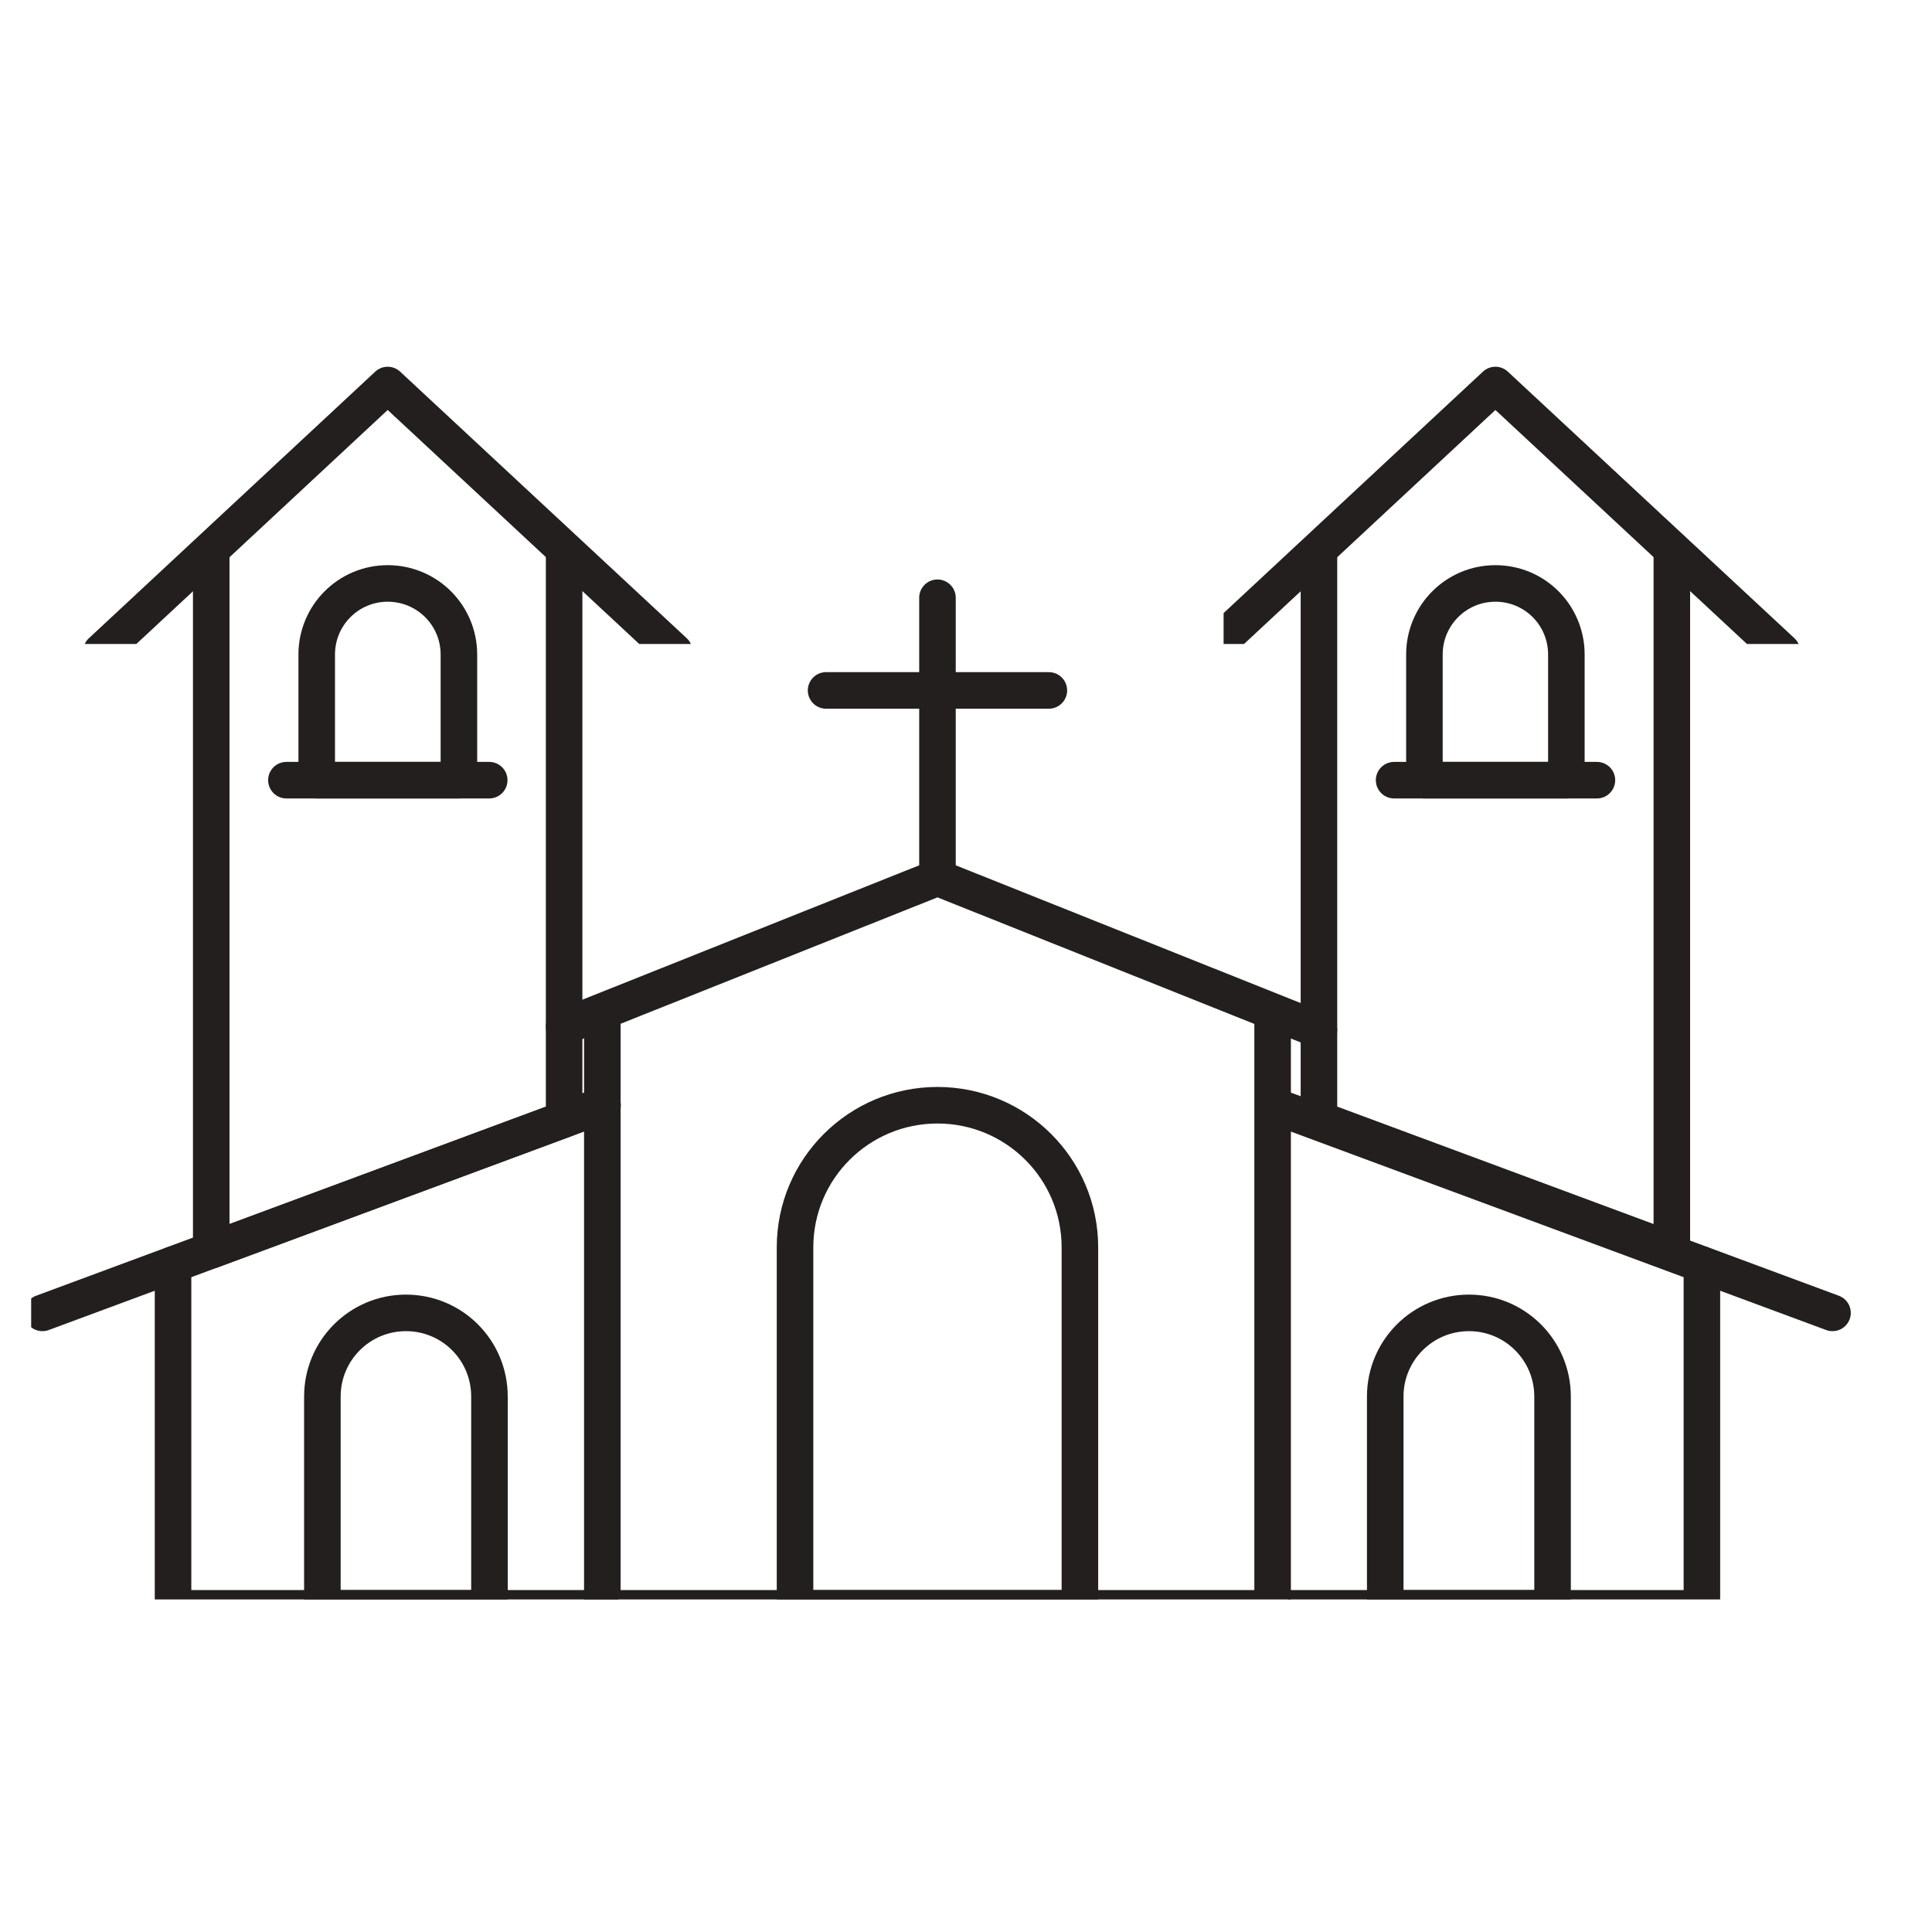 <svg xmlns="http://www.w3.org/2000/svg" xmlns:xlink="http://www.w3.org/1999/xlink" width="40" zoomAndPan="magnify" viewBox="0 0 30 30" height="40" preserveAspectRatio="xMidYMid meet" version="1.0"><defs><clipPath id="5a4f5f9005"><path d="M 27 29 L 29 29 L 29 29.031 L 27 29.031 Z M 27 29 " clip-rule="nonzero"/></clipPath><clipPath id="8c2c5404fb"><path d="M 1 4.512 L 12 4.512 L 12 10 L 1 10 Z M 1 4.512 " clip-rule="nonzero"/></clipPath><clipPath id="70e6099ea9"><path d="M 19 4.512 L 29 4.512 L 29 10 L 19 10 Z M 19 4.512 " clip-rule="nonzero"/></clipPath><clipPath id="078976f41e"><path d="M 9 14 L 21 14 L 21 24.836 L 9 24.836 Z M 9 14 " clip-rule="nonzero"/></clipPath><clipPath id="957bc8ea56"><path d="M 12 16 L 18 16 L 18 24.836 L 12 24.836 Z M 12 16 " clip-rule="nonzero"/></clipPath><clipPath id="dcc1b884f0"><path d="M 20 16 L 29.516 16 L 29.516 21 L 20 21 Z M 20 16 " clip-rule="nonzero"/></clipPath><clipPath id="22e6d7adc2"><path d="M 20 18 L 28 18 L 28 24.836 L 20 24.836 Z M 20 18 " clip-rule="nonzero"/></clipPath><clipPath id="c08391b48b"><path d="M 21 19 L 26 19 L 26 24.836 L 21 24.836 Z M 21 19 " clip-rule="nonzero"/></clipPath><clipPath id="d3786aff8d"><path d="M 0.484 16 L 10 16 L 10 21 L 0.484 21 Z M 0.484 16 " clip-rule="nonzero"/></clipPath><clipPath id="9aa1c9b9bf"><path d="M 2 18 L 10 18 L 10 24.836 L 2 24.836 Z M 2 18 " clip-rule="nonzero"/></clipPath><clipPath id="16c91abcb5"><path d="M 4 19 L 9 19 L 9 24.836 L 4 24.836 Z M 4 19 " clip-rule="nonzero"/></clipPath></defs><g clip-path="url(#5a4f5f9005)"><path fill="#000000" d="M 28.648 29.32 C 28.621 29.18 28.445 29.203 28.359 29.328 C 28.105 29.695 27.98 28.977 27.738 29.203 C 27.613 29.324 27.859 29.914 28.027 30.078 C 28.059 30.109 28.105 30.113 28.141 30.086 C 28.41 29.883 28.668 29.434 28.648 29.32 Z M 28.852 29.355 C 28.898 29.652 28.496 30.312 28.176 30.371 C 27.977 30.406 27.727 29.82 27.648 29.605 C 27.582 29.422 27.543 29.125 27.762 29.074 C 27.961 29.027 28.094 29.199 28.215 29.332 C 28.469 29.117 28.777 28.855 28.852 29.355 " fill-opacity="1" fill-rule="nonzero"/></g><g clip-path="url(#8c2c5404fb)"><path stroke-linecap="round" transform="matrix(0.01, 0, 0, -0.01, -6.703, 36.737)" fill="none" stroke-linejoin="round" d="M 827.647 2661.881 L 1272.294 3075.849 L 1717.323 2661.881 " stroke="#231f1f" stroke-width="56.76" stroke-opacity="1" stroke-miterlimit="10"/></g><path stroke-linecap="round" transform="matrix(0.01, 0, 0, -0.01, -6.703, 36.737)" fill="none" stroke-linejoin="round" d="M 1546.276 2813.305 L 1546.276 1935.647 L 998.312 1732.241 L 998.312 2813.305 " stroke="#231f1f" stroke-width="56.76" stroke-opacity="1" stroke-miterlimit="10"/><path stroke-linecap="round" transform="matrix(0.01, 0, 0, -0.01, -6.703, 36.737)" fill="none" stroke-linejoin="round" d="M 1382.882 2462.242 L 1382.882 2657.361 C 1382.882 2718.383 1333.519 2767.727 1272.294 2767.727 C 1211.452 2767.727 1162.089 2718.383 1162.089 2657.361 L 1162.089 2462.242 Z M 1382.882 2462.242 " stroke="#231f1f" stroke-width="56.76" stroke-opacity="1" stroke-miterlimit="10"/><path stroke-linecap="round" transform="matrix(0.01, 0, 0, -0.01, -6.703, 36.737)" fill="none" stroke-linejoin="round" d="M 1115.022 2462.242 L 1429.948 2462.242 " stroke="#231f1f" stroke-width="56.76" stroke-opacity="1" stroke-miterlimit="10"/><g clip-path="url(#70e6099ea9)"><path stroke-linecap="round" transform="matrix(0.01, 0, 0, -0.01, -6.703, 36.737)" fill="none" stroke-linejoin="round" d="M 3437.363 2661.881 L 2992.334 3075.849 L 2547.687 2661.881 " stroke="#231f1f" stroke-width="56.76" stroke-opacity="1" stroke-miterlimit="10"/></g><path stroke-linecap="round" transform="matrix(0.01, 0, 0, -0.01, -6.703, 36.737)" fill="none" stroke-linejoin="round" d="M 2718.352 2813.305 L 2718.352 1935.647 L 3266.316 1732.241 L 3266.316 2813.305 " stroke="#231f1f" stroke-width="56.76" stroke-opacity="1" stroke-miterlimit="10"/><path stroke-linecap="round" transform="matrix(0.01, 0, 0, -0.01, -6.703, 36.737)" fill="none" stroke-linejoin="round" d="M 2882.129 2462.242 L 2882.129 2657.361 C 2882.129 2718.383 2931.491 2767.727 2992.334 2767.727 C 3053.559 2767.727 3102.539 2718.383 3102.539 2657.361 L 3102.539 2462.242 Z M 2882.129 2462.242 " stroke="#231f1f" stroke-width="56.76" stroke-opacity="1" stroke-miterlimit="10"/><path stroke-linecap="round" transform="matrix(0.01, 0, 0, -0.01, -6.703, 36.737)" fill="none" stroke-linejoin="round" d="M 3149.988 2462.242 L 2835.062 2462.242 " stroke="#231f1f" stroke-width="56.76" stroke-opacity="1" stroke-miterlimit="10"/><g clip-path="url(#078976f41e)"><path stroke-linecap="round" transform="matrix(0.01, 0, 0, -0.01, -6.703, 36.737)" fill="none" stroke-linejoin="round" d="M 2646.412 2093.475 L 2646.412 1176.266 L 1605.587 1176.266 L 1605.587 2093.475 " stroke="#231f1f" stroke-width="56.76" stroke-opacity="1" stroke-miterlimit="10"/></g><g clip-path="url(#957bc8ea56)"><path stroke-linecap="round" transform="matrix(0.01, 0, 0, -0.01, -6.703, 36.737)" fill="none" stroke-linejoin="round" d="M 2347.175 1176.266 L 2347.175 1736.762 C 2347.175 1858.805 2248.067 1957.494 2126 1957.494 C 2003.933 1957.494 1904.825 1858.805 1904.825 1736.762 L 1904.825 1176.266 Z M 2347.175 1176.266 " stroke="#231f1f" stroke-width="56.76" stroke-opacity="1" stroke-miterlimit="10"/></g><g clip-path="url(#dcc1b884f0)"><path stroke-linecap="round" transform="matrix(0.01, 0, 0, -0.01, -6.703, 36.737)" fill="none" stroke-linejoin="round" d="M 2646.03 1957.494 L 3515.807 1635.059 " stroke="#231f1f" stroke-width="56.76" stroke-opacity="1" stroke-miterlimit="10"/></g><g clip-path="url(#22e6d7adc2)"><path stroke-linecap="round" transform="matrix(0.01, 0, 0, -0.01, -6.703, 36.737)" fill="none" stroke-linejoin="round" d="M 3313 1710.018 L 3313 1176.266 L 2646.03 1176.266 " stroke="#231f1f" stroke-width="56.76" stroke-opacity="1" stroke-miterlimit="10"/></g><g clip-path="url(#c08391b48b)"><path stroke-linecap="round" transform="matrix(0.01, 0, 0, -0.01, -6.703, 36.737)" fill="none" stroke-linejoin="round" d="M 3081.11 1176.266 L 3081.11 1505.105 C 3081.11 1577.05 3022.946 1635.059 2951.389 1635.059 C 2879.45 1635.059 2821.286 1577.05 2821.286 1505.105 L 2821.286 1176.266 Z M 3081.11 1176.266 " stroke="#231f1f" stroke-width="56.76" stroke-opacity="1" stroke-miterlimit="10"/></g><g clip-path="url(#d3786aff8d)"><path stroke-linecap="round" transform="matrix(0.01, 0, 0, -0.01, -6.703, 36.737)" fill="none" stroke-linejoin="round" d="M 1605.97 1957.494 L 736.193 1635.059 " stroke="#231f1f" stroke-width="56.76" stroke-opacity="1" stroke-miterlimit="10"/></g><g clip-path="url(#9aa1c9b9bf)"><path stroke-linecap="round" transform="matrix(0.01, 0, 0, -0.01, -6.703, 36.737)" fill="none" stroke-linejoin="round" d="M 939 1710.018 L 939 1176.266 L 1605.97 1176.266 " stroke="#231f1f" stroke-width="56.76" stroke-opacity="1" stroke-miterlimit="10"/></g><g clip-path="url(#16c91abcb5)"><path stroke-linecap="round" transform="matrix(0.01, 0, 0, -0.01, -6.703, 36.737)" fill="none" stroke-linejoin="round" d="M 1170.89 1176.266 L 1170.89 1505.105 C 1170.89 1577.05 1229.054 1635.059 1300.61 1635.059 C 1372.55 1635.059 1430.331 1577.05 1430.331 1505.105 L 1430.331 1176.266 Z M 1170.89 1176.266 " stroke="#231f1f" stroke-width="56.76" stroke-opacity="1" stroke-miterlimit="10"/></g><path stroke-linecap="round" transform="matrix(0.01, 0, 0, -0.01, -6.703, 36.737)" fill="none" stroke-linejoin="round" d="M 2718.352 2074.264 L 2126 2310.818 L 1546.276 2079.538 " stroke="#231f1f" stroke-width="56.76" stroke-opacity="1" stroke-miterlimit="10"/><path stroke-linecap="round" transform="matrix(0.01, 0, 0, -0.01, -6.703, 36.737)" fill="none" stroke-linejoin="round" d="M 2126 2310.818 L 2126 2745.503 " stroke="#231f1f" stroke-width="56.76" stroke-opacity="1" stroke-miterlimit="10"/><path stroke-linecap="round" transform="matrix(0.01, 0, 0, -0.01, -6.703, 36.737)" fill="none" stroke-linejoin="round" d="M 1953.039 2601.613 L 2298.961 2601.613 " stroke="#231f1f" stroke-width="56.76" stroke-opacity="1" stroke-miterlimit="10"/></svg>